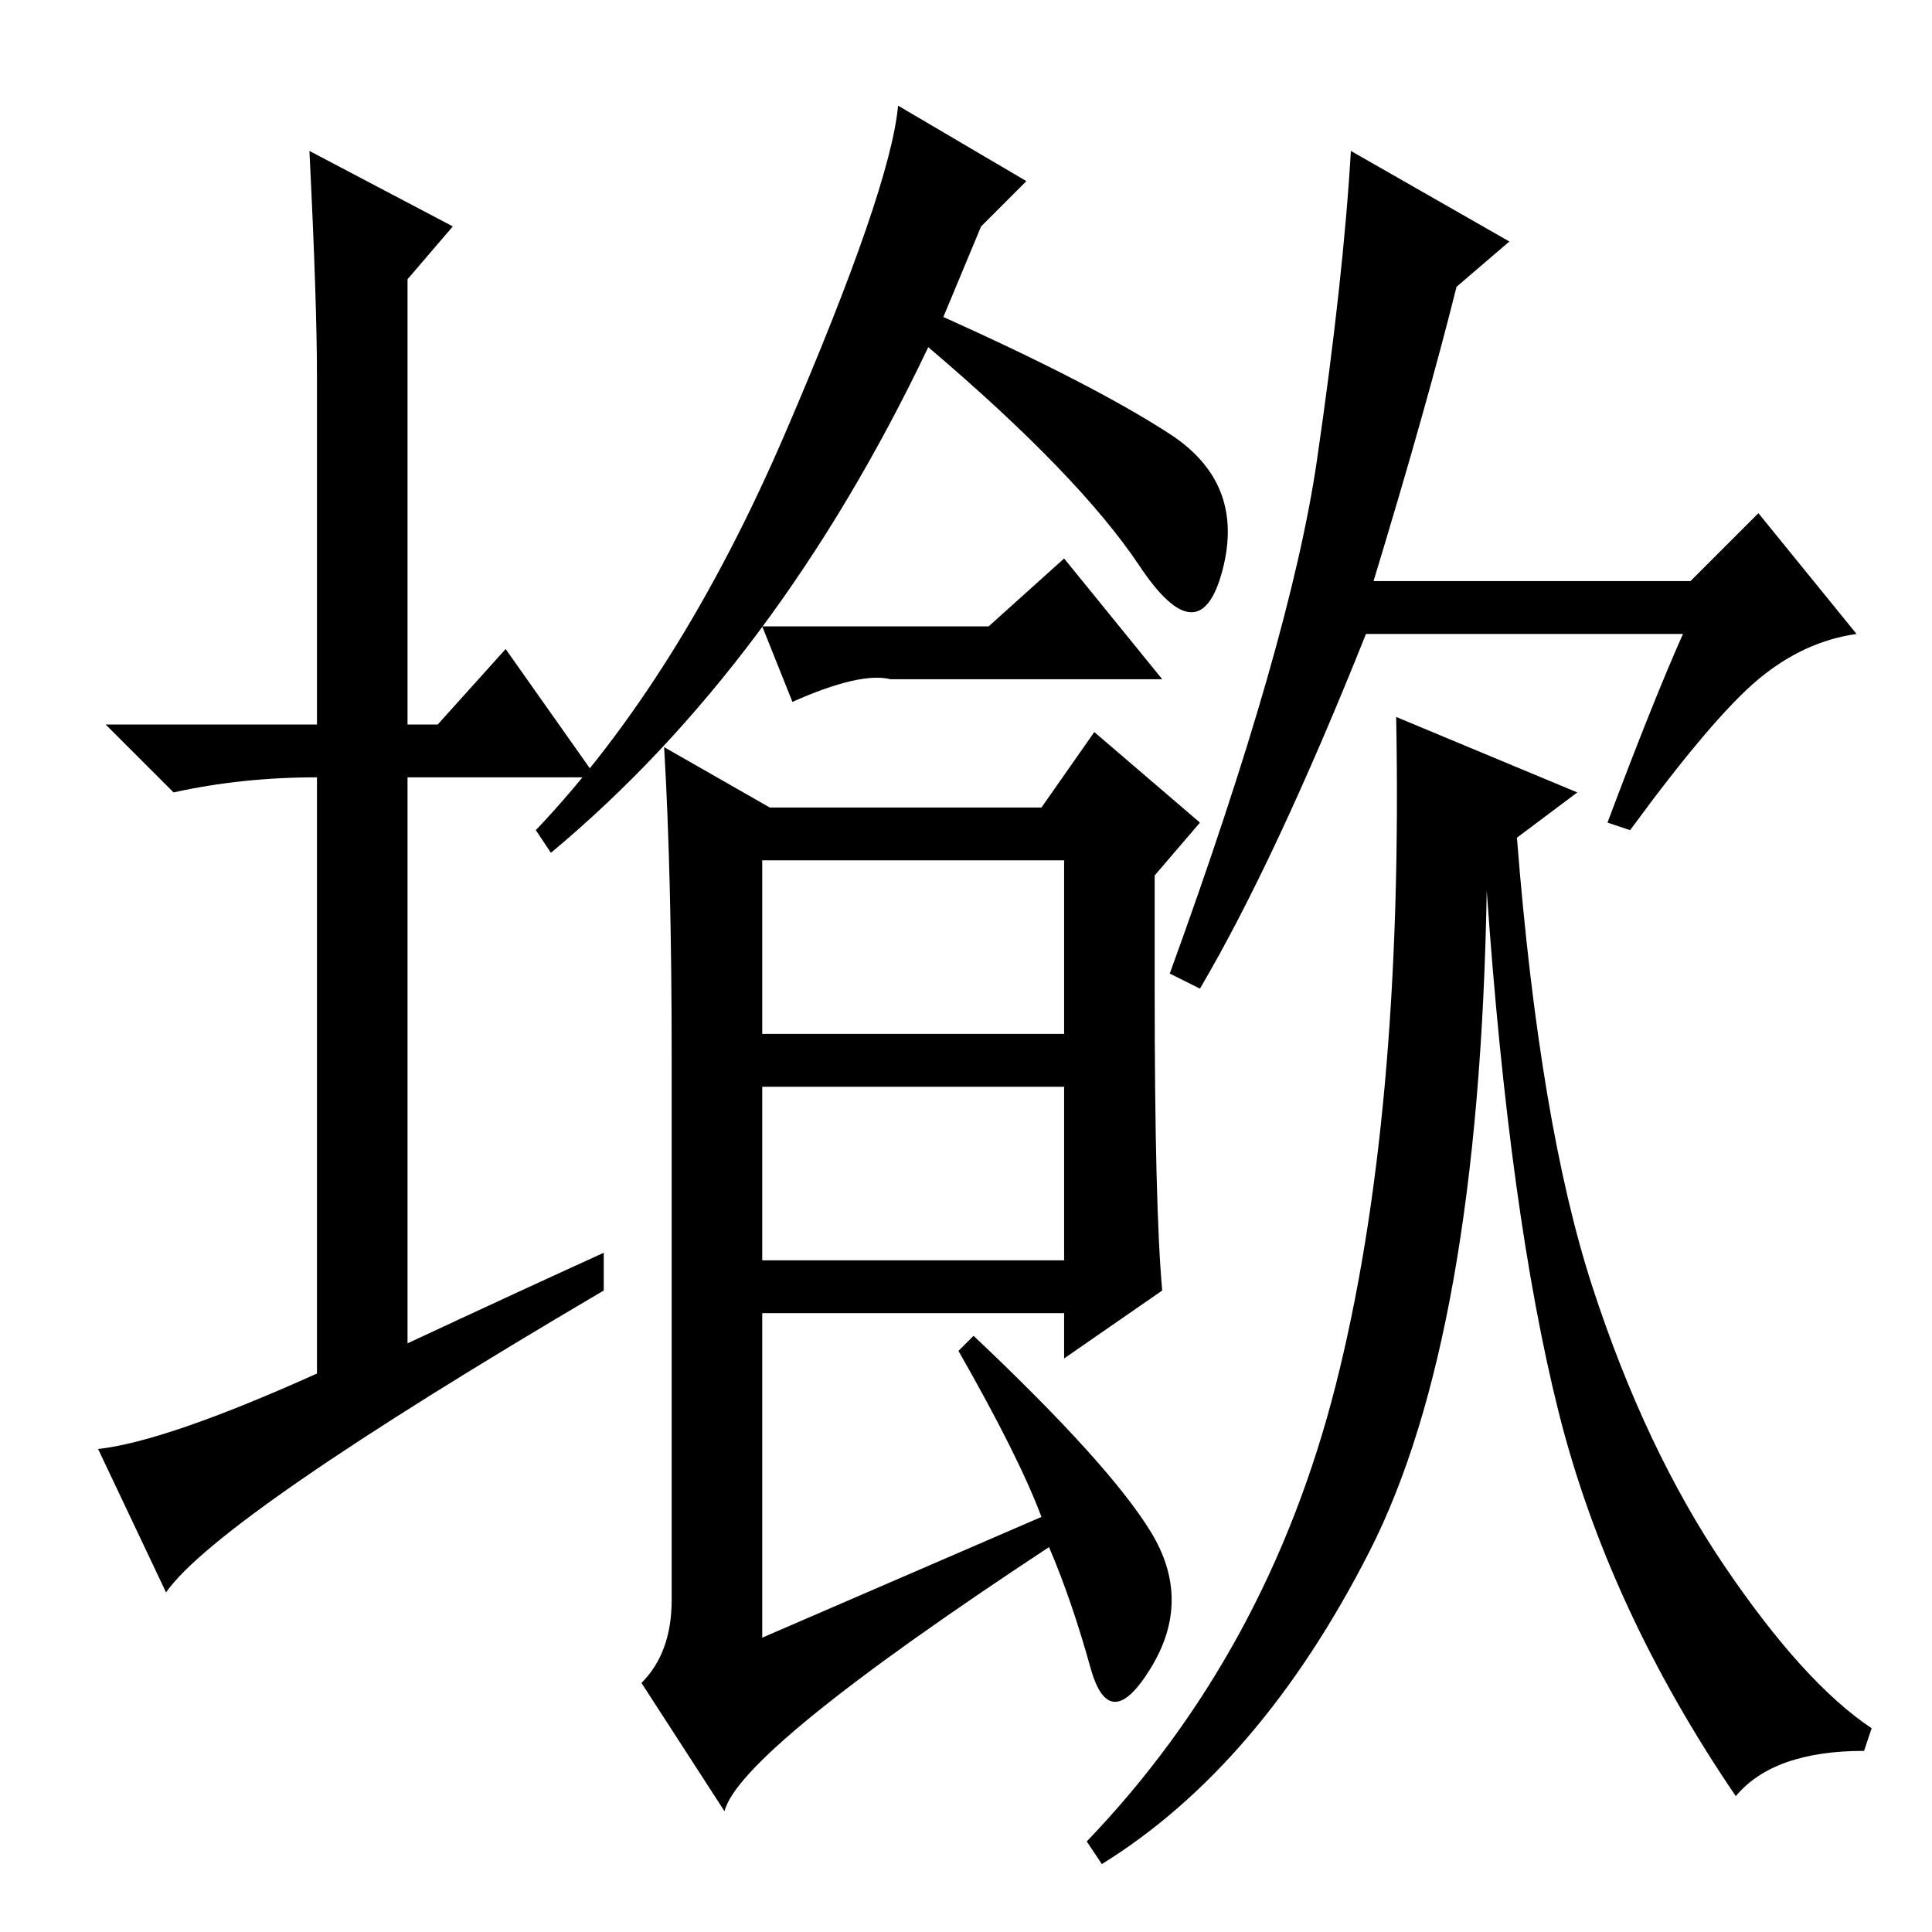 <?xml version="1.0" standalone="no"?>
<!DOCTYPE svg PUBLIC "-//W3C//DTD SVG 1.1//EN" "http://www.w3.org/Graphics/SVG/1.1/DTD/svg11.dtd" >
<svg xmlns="http://www.w3.org/2000/svg" xmlns:xlink="http://www.w3.org/1999/xlink" version="1.1" viewBox="0 -36 256 256">
  <g transform="matrix(1 0 0 -1 0 220)">
   <path fill="currentColor"
d="M130 226l-5 -12q20 -9 30 -15.5t7 -18t-11 0.5t-28 29q-20 -42 -50 -67l-2 3q19 20 33 52.5t15 43.5l17 -10zM153 125q0 -29 1 -40l-13 -9v6h-40v-43l37 16q-3 8 -11 22l2 2q18 -17 23.5 -26t0 -18t-8 0t-5.5 16q-41 -27 -43 -35l-11 17q4 4 4 11v72q0 24 -1 41l14 -8h36
l7 10l14 -12l-6 -7v-15zM101 119h40v23h-40v-23zM101 89h40v23h-40v-23zM80 90v-5q-51 -30 -58 -40l-9 19q9 1 29 10v79q-10 0 -19 -2l-9 9h28v46q0 10 -1 30l19 -10l-6 -7v-59h4l9 10l12 -17h-25v-75q15 7 26 12zM131 173l10 9l13 -16h-36q-4 1 -13 -3l-4 10h30zM200 224
l-7 -6q-4 -16 -11 -39h42l9 9l13 -16q-7 -1 -13 -6t-17 -20l-3 1q6 16 10 25h-42q-12 -30 -22 -47l-4 2q16 44 19.5 68t4.5 41zM209 151l-8 -6q3 -38 10 -59.5t17.5 -37t19.5 -21.5l-1 -3q-12 0 -17 -6q-17 25 -23.5 51t-9.5 69q-1 -59 -15.5 -87.5t-35.5 -41.5l-2 3
q24 25 33 60.5t8 88.5z" />
  </g>

</svg>
